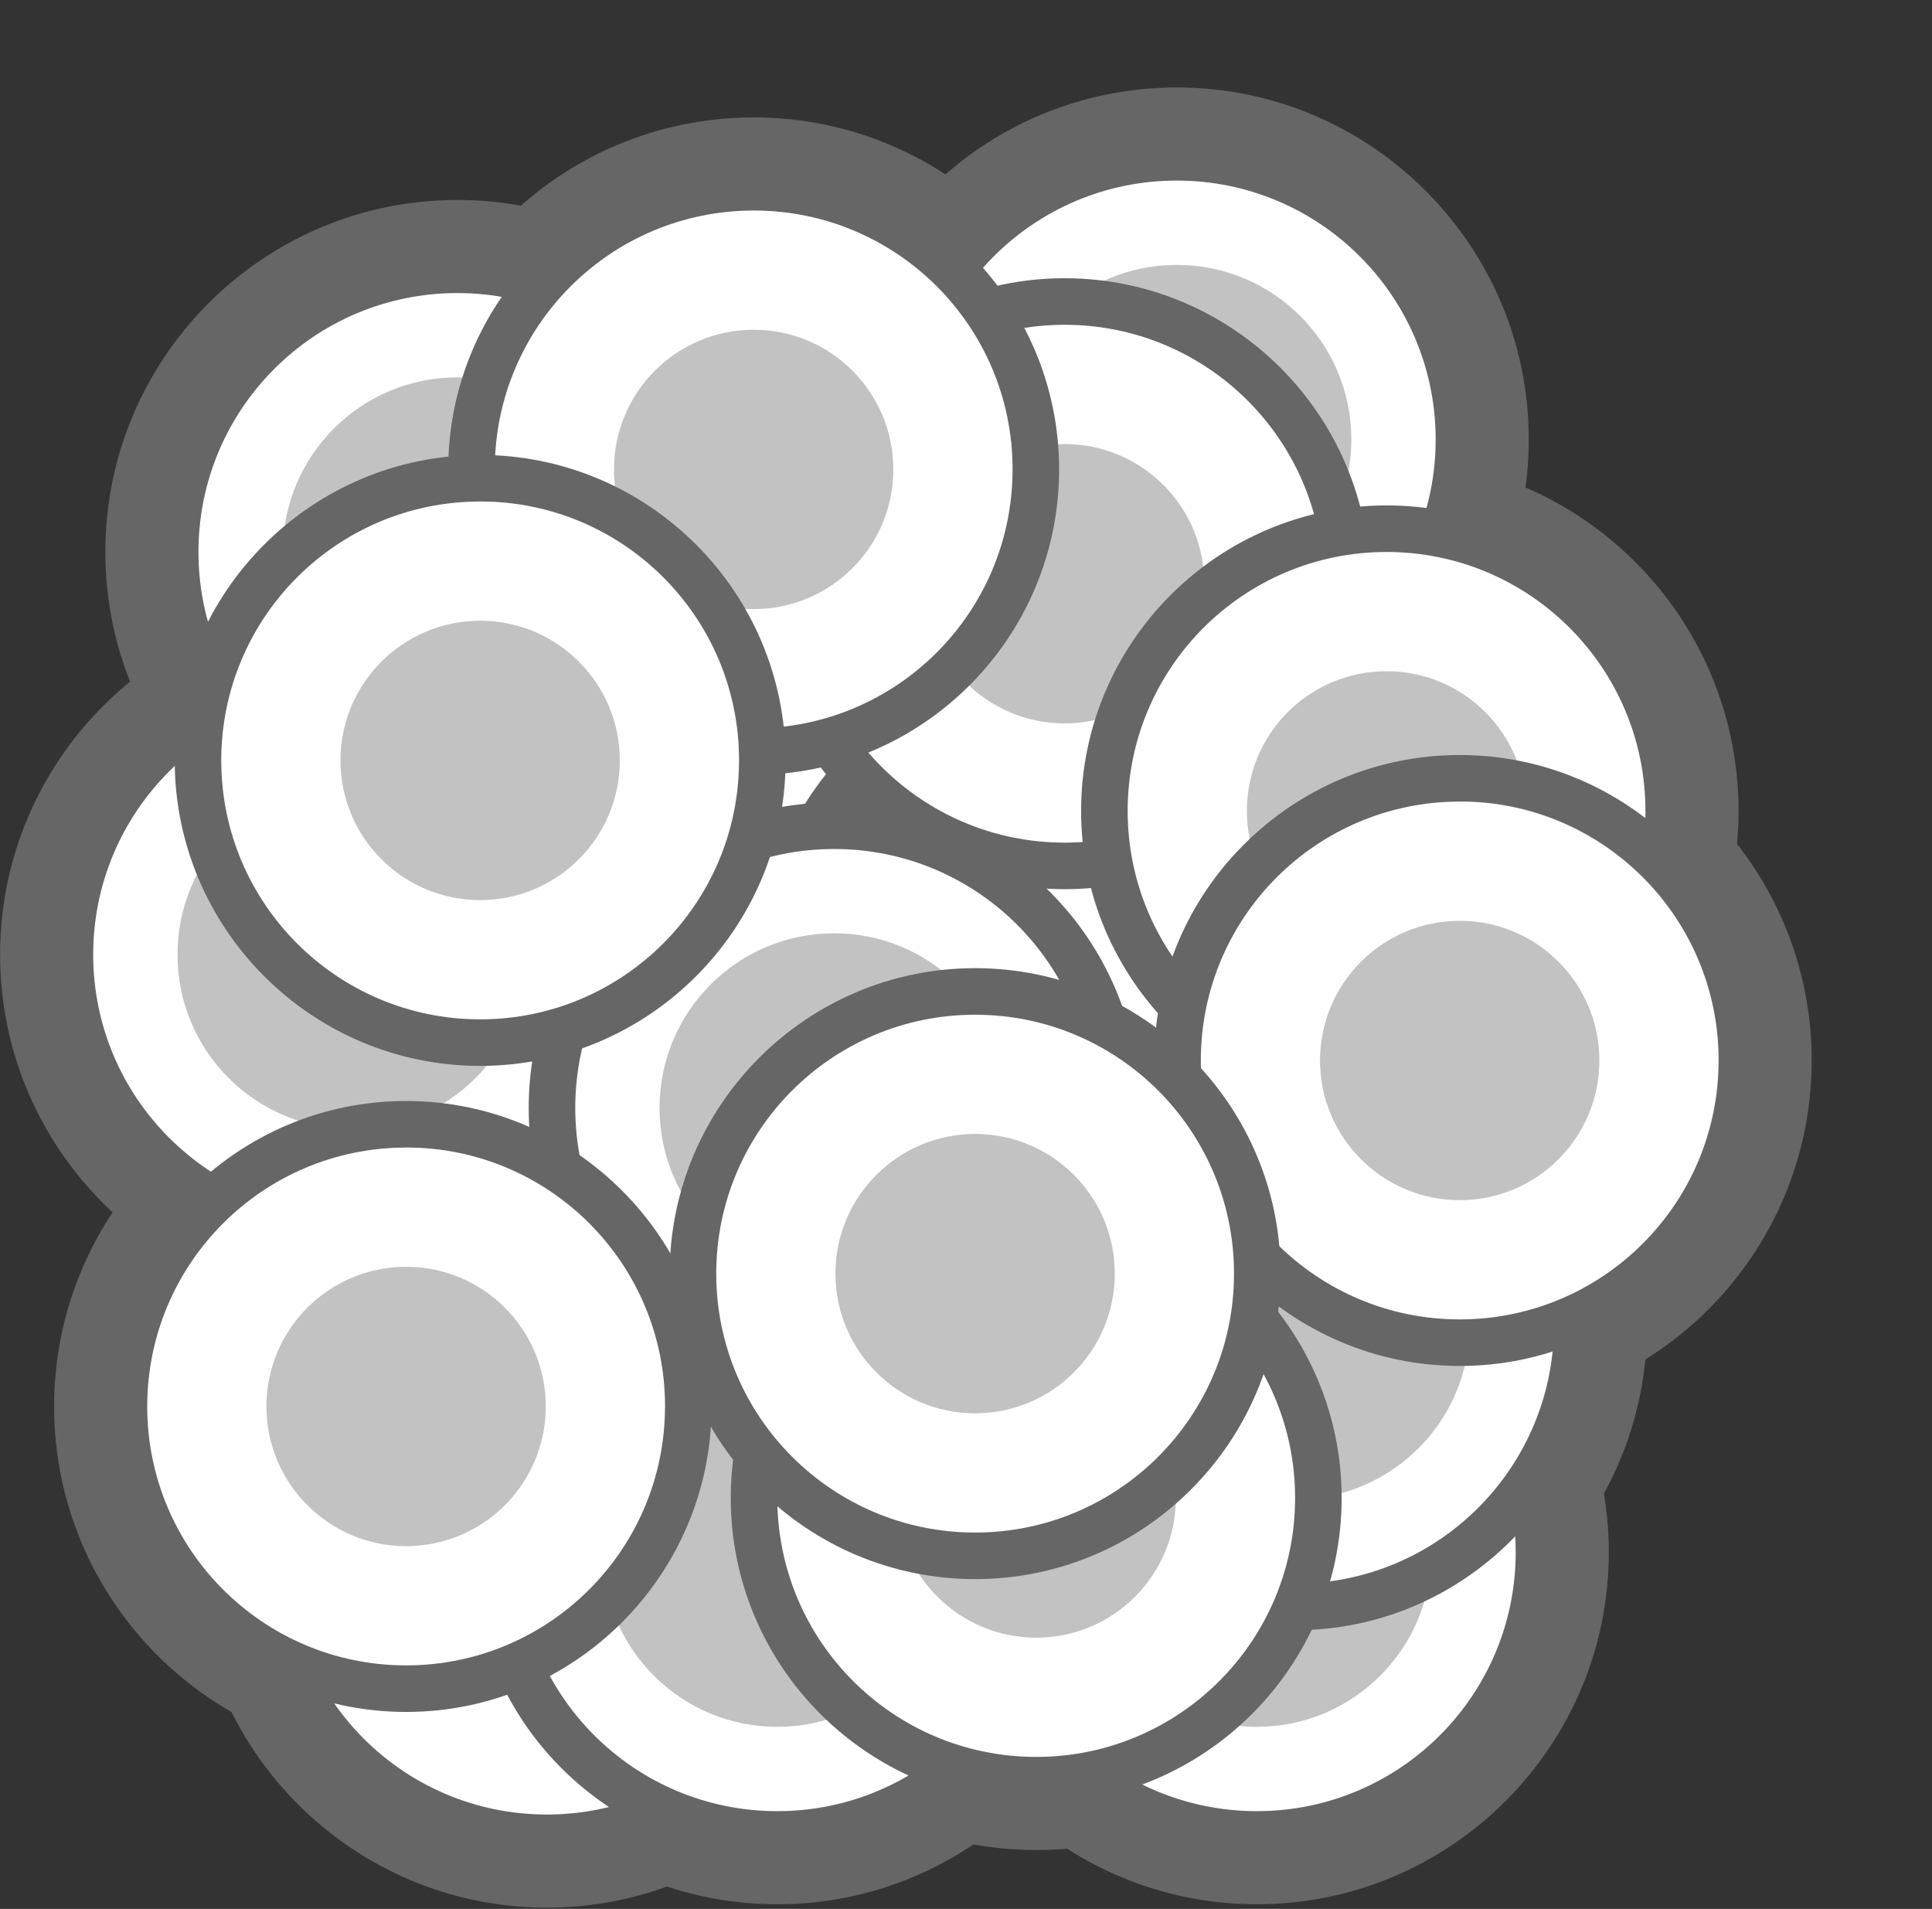 <?xml version="1.0" encoding="UTF-8" standalone="no"?>
<!DOCTYPE svg PUBLIC "-//W3C//DTD SVG 1.1//EN" "http://www.w3.org/Graphics/SVG/1.1/DTD/svg11.dtd">
<svg width="100%" height="100%" viewBox="0 0 83 82" version="1.1" xmlns="http://www.w3.org/2000/svg" xmlns:xlink="http://www.w3.org/1999/xlink" xml:space="preserve" xmlns:serif="http://www.serif.com/" style="fill-rule:evenodd;clip-rule:evenodd;stroke-linecap:round;stroke-miterlimit:10;">
    <rect x="0" y="0" width="83" height="82" fill="#333333" stroke="none"/>
    <g transform="matrix(1,0,0,1,-1102.17,-400.422)">
        <g transform="matrix(1,0,0,1,895.226,0)">
            <g transform="matrix(1,0,0,1,230.437,454.124)">
                <path d="M0,26.244C-7.235,26.244 -13.122,20.357 -13.122,13.122C-13.122,5.887 -7.235,0 0,0C7.235,0 13.122,5.887 13.122,13.122C13.122,20.357 7.235,26.244 0,26.244" style="fill:white;fill-rule:nonzero;"/>
            </g>
        </g>
        <g transform="matrix(1,0,0,1,895.226,0)">
            <g transform="matrix(1,0,0,1,230.437,482.368)">
                <path d="M0,-30.244C-8.338,-30.244 -15.122,-23.461 -15.122,-15.122C-15.122,-6.784 -8.338,0 0,0C8.338,0 15.122,-6.784 15.122,-15.122C15.122,-23.461 8.338,-30.244 0,-30.244M0,-26.244C6.143,-26.244 11.122,-21.265 11.122,-15.122C11.122,-8.979 6.143,-4 0,-4C-6.143,-4 -11.122,-8.979 -11.122,-15.122C-11.122,-21.265 -6.143,-26.244 0,-26.244" style="fill:rgb(102,102,102);fill-rule:nonzero;"/>
            </g>
        </g>
        <g transform="matrix(1,0,0,1,895.226,0)">
            <g transform="matrix(1,0,0,1,260.937,453.979)">
                <path d="M0,26.244C-7.235,26.244 -13.122,20.357 -13.122,13.122C-13.122,5.887 -7.235,0 0,0C7.235,0 13.122,5.887 13.122,13.122C13.122,20.357 7.235,26.244 0,26.244" style="fill:white;fill-rule:nonzero;"/>
            </g>
        </g>
        <g transform="matrix(1,0,0,1,895.226,0)">
            <g transform="matrix(1,0,0,1,260.937,482.223)">
                <path d="M0,-30.243C-8.338,-30.243 -15.122,-23.46 -15.122,-15.122C-15.122,-6.783 -8.338,0 0,0C8.338,0 15.122,-6.783 15.122,-15.122C15.122,-23.46 8.338,-30.243 0,-30.243M0,-26.243C6.143,-26.243 11.122,-21.264 11.122,-15.122C11.122,-8.979 6.143,-4 0,-4C-6.143,-4 -11.122,-8.979 -11.122,-15.122C-11.122,-21.264 -6.143,-26.243 0,-26.243" style="fill:rgb(102,102,102);fill-rule:nonzero;"/>
            </g>
        </g>
        <g transform="matrix(1,0,0,1,895.226,0)">
            <g transform="matrix(1,0,0,1,257.499,406.179)">
                <path d="M0,26.244C-7.235,26.244 -13.122,20.357 -13.122,13.122C-13.122,5.887 -7.235,0 0,0C7.235,0 13.122,5.887 13.122,13.122C13.122,20.357 7.235,26.244 0,26.244" style="fill:white;fill-rule:nonzero;"/>
            </g>
        </g>
        <g transform="matrix(1,0,0,1,895.226,0)">
            <g transform="matrix(1,0,0,1,257.499,434.423)">
                <path d="M0,-30.244C-8.338,-30.244 -15.122,-23.461 -15.122,-15.122C-15.122,-6.784 -8.338,0 0,0C8.338,0 15.122,-6.784 15.122,-15.122C15.122,-23.461 8.338,-30.244 0,-30.244M0,-26.244C6.143,-26.244 11.122,-21.265 11.122,-15.122C11.122,-8.979 6.143,-4 0,-4C-6.143,-4 -11.122,-8.979 -11.122,-15.122C-11.122,-21.265 -6.143,-26.244 0,-26.244" style="fill:rgb(102,102,102);fill-rule:nonzero;"/>
            </g>
        </g>
        <g transform="matrix(1,0,0,1,895.226,0)">
            <g transform="matrix(1,0,0,1,226.592,411.011)">
                <path d="M0,26.244C-7.235,26.244 -13.122,20.357 -13.122,13.122C-13.122,5.887 -7.235,0 0,0C7.235,0 13.122,5.887 13.122,13.122C13.122,20.357 7.235,26.244 0,26.244" style="fill:white;fill-rule:nonzero;"/>
            </g>
        </g>
        <g transform="matrix(1,0,0,1,895.226,0)">
            <g transform="matrix(1,0,0,1,226.592,439.255)">
                <path d="M0,-30.244C-8.338,-30.244 -15.122,-23.461 -15.122,-15.122C-15.122,-6.784 -8.338,0 0,0C8.338,0 15.122,-6.784 15.122,-15.122C15.122,-23.461 8.338,-30.244 0,-30.244M0,-26.244C6.142,-26.244 11.122,-21.265 11.122,-15.122C11.122,-8.979 6.142,-4 0,-4C-6.143,-4 -11.122,-8.979 -11.122,-15.122C-11.122,-21.265 -6.143,-26.244 0,-26.244" style="fill:rgb(102,102,102);fill-rule:nonzero;"/>
            </g>
        </g>
        <g transform="matrix(1,0,0,1,895.226,0)">
            <g transform="matrix(1,0,0,1,238.693,418.213)">
                <path d="M0,26.244C-7.235,26.244 -13.122,20.357 -13.122,13.122C-13.122,5.887 -7.235,0 0,0C7.235,0 13.122,5.887 13.122,13.122C13.122,20.357 7.235,26.244 0,26.244" style="fill:white;fill-rule:nonzero;"/>
            </g>
        </g>
        <g transform="matrix(1,0,0,1,895.226,0)">
            <g transform="matrix(1,0,0,1,238.693,446.457)">
                <path d="M0,-30.244C-8.338,-30.244 -15.122,-23.46 -15.122,-15.122C-15.122,-6.784 -8.338,0 0,0C8.338,0 15.122,-6.784 15.122,-15.122C15.122,-23.46 8.338,-30.244 0,-30.244M0,-26.244C6.143,-26.244 11.122,-21.265 11.122,-15.122C11.122,-8.979 6.143,-4 0,-4C-6.143,-4 -11.122,-8.979 -11.122,-15.122C-11.122,-21.265 -6.143,-26.244 0,-26.244" style="fill:rgb(102,102,102);fill-rule:nonzero;"/>
            </g>
        </g>
        <g transform="matrix(1,0,0,1,895.226,0)">
            <g transform="matrix(1,0,0,1,233.193,441.186)">
                <path d="M0,26.244C-7.235,26.244 -13.122,20.357 -13.122,13.122C-13.122,5.887 -7.235,0 0,0C7.235,0 13.122,5.887 13.122,13.122C13.122,20.357 7.235,26.244 0,26.244" style="fill:white;fill-rule:nonzero;"/>
            </g>
        </g>
        <g transform="matrix(1,0,0,1,895.226,0)">
            <g transform="matrix(1,0,0,1,233.193,469.43)">
                <path d="M0,-30.244C-8.338,-30.244 -15.122,-23.46 -15.122,-15.122C-15.122,-6.784 -8.338,0 0,0C8.338,0 15.122,-6.784 15.122,-15.122C15.122,-23.46 8.338,-30.244 0,-30.244M0,-26.244C6.143,-26.244 11.122,-21.265 11.122,-15.122C11.122,-8.979 6.143,-4 0,-4C-6.143,-4 -11.122,-8.979 -11.122,-15.122C-11.122,-21.265 -6.143,-26.244 0,-26.244" style="fill:rgb(102,102,102);fill-rule:nonzero;"/>
            </g>
        </g>
        <g transform="matrix(1,0,0,1,895.226,0)">
            <g transform="matrix(1,0,0,1,252.68,428.74)">
                <path d="M0,26.244C-7.235,26.244 -13.122,20.357 -13.122,13.122C-13.122,5.887 -7.235,0 0,0C7.235,0 13.122,5.887 13.122,13.122C13.122,20.357 7.235,26.244 0,26.244" style="fill:white;fill-rule:nonzero;"/>
            </g>
        </g>
        <g transform="matrix(1,0,0,1,895.226,0)">
            <g transform="matrix(1,0,0,1,252.68,456.984)">
                <path d="M0,-30.244C-8.338,-30.244 -15.122,-23.46 -15.122,-15.122C-15.122,-6.784 -8.338,0 0,0C8.338,0 15.122,-6.784 15.122,-15.122C15.122,-23.46 8.338,-30.244 0,-30.244M0,-26.244C6.143,-26.244 11.122,-21.265 11.122,-15.122C11.122,-8.979 6.143,-4 0,-4C-6.142,-4 -11.122,-8.979 -11.122,-15.122C-11.122,-21.265 -6.142,-26.244 0,-26.244" style="fill:rgb(102,102,102);fill-rule:nonzero;"/>
            </g>
        </g>
        <g transform="matrix(1,0,0,1,895.226,0)">
            <g transform="matrix(1,0,0,1,262.582,444.208)">
                <path d="M0,26.243C-7.235,26.243 -13.122,20.356 -13.122,13.121C-13.122,5.886 -7.235,0 0,0C7.235,0 13.122,5.886 13.122,13.121C13.122,20.356 7.235,26.243 0,26.243" style="fill:white;fill-rule:nonzero;"/>
            </g>
        </g>
        <g transform="matrix(1,0,0,1,895.226,0)">
            <g transform="matrix(1,0,0,1,262.582,472.451)">
                <path d="M0,-30.244C-8.338,-30.244 -15.122,-23.46 -15.122,-15.122C-15.122,-6.783 -8.338,0 0,0C8.338,0 15.122,-6.783 15.122,-15.122C15.122,-23.46 8.338,-30.244 0,-30.244M0,-26.244C6.143,-26.244 11.122,-21.264 11.122,-15.122C11.122,-8.979 6.143,-4 0,-4C-6.143,-4 -11.122,-8.979 -11.122,-15.122C-11.122,-21.264 -6.143,-26.244 0,-26.244" style="fill:rgb(102,102,102);fill-rule:nonzero;"/>
            </g>
        </g>
        <g transform="matrix(1,0,0,1,895.226,0)">
            <g transform="matrix(1,0,0,1,222.07,428.306)">
                <path d="M0,26.244C-7.235,26.244 -13.122,20.357 -13.122,13.122C-13.122,5.887 -7.235,0 0,0C7.235,0 13.122,5.887 13.122,13.122C13.122,20.357 7.235,26.244 0,26.244" style="fill:white;fill-rule:nonzero;"/>
            </g>
        </g>
        <g transform="matrix(1,0,0,1,895.226,0)">
            <g transform="matrix(1,0,0,1,222.07,456.55)">
                <path d="M0,-30.244C-8.338,-30.244 -15.122,-23.46 -15.122,-15.122C-15.122,-6.783 -8.338,0 0,0C8.338,0 15.122,-6.783 15.122,-15.122C15.122,-23.46 8.338,-30.244 0,-30.244M0,-26.244C6.143,-26.244 11.122,-21.265 11.122,-15.122C11.122,-8.979 6.143,-4 0,-4C-6.143,-4 -11.122,-8.979 -11.122,-15.122C-11.122,-21.265 -6.143,-26.244 0,-26.244" style="fill:rgb(102,102,102);fill-rule:nonzero;"/>
            </g>
        </g>
        <g transform="matrix(1,0,0,1,895.226,0)">
            <g transform="matrix(1,0,0,1,240.338,453.979)">
                <path d="M0,26.244C-7.235,26.244 -13.122,20.357 -13.122,13.122C-13.122,5.887 -7.235,0 0,0C7.235,0 13.122,5.887 13.122,13.122C13.122,20.357 7.235,26.244 0,26.244" style="fill:white;fill-rule:nonzero;"/>
            </g>
        </g>
        <g transform="matrix(1,0,0,1,895.226,0)">
            <g transform="matrix(1,0,0,1,240.338,482.223)">
                <path d="M0,-30.243C-8.338,-30.243 -15.122,-23.46 -15.122,-15.122C-15.122,-6.783 -8.338,0 0,0C8.338,0 15.122,-6.783 15.122,-15.122C15.122,-23.46 8.338,-30.243 0,-30.243M0,-26.243C6.143,-26.243 11.122,-21.264 11.122,-15.122C11.122,-8.979 6.143,-4 0,-4C-6.143,-4 -11.122,-8.979 -11.122,-15.122C-11.122,-21.264 -6.143,-26.243 0,-26.243" style="fill:rgb(102,102,102);fill-rule:nonzero;"/>
            </g>
        </g>
        <g transform="matrix(1,0,0,1,895.226,0)">
            <g transform="matrix(1,0,0,1,242.779,434.891)">
                <path d="M0,26.244C-7.235,26.244 -13.122,20.357 -13.122,13.122C-13.122,5.887 -7.235,0 0,0C7.235,0 13.122,5.887 13.122,13.122C13.122,20.357 7.235,26.244 0,26.244" style="fill:white;fill-rule:nonzero;"/>
            </g>
        </g>
        <g transform="matrix(1,0,0,1,895.226,0)">
            <g transform="matrix(1,0,0,1,242.779,463.135)">
                <path d="M0,-30.243C-8.338,-30.243 -15.122,-23.46 -15.122,-15.122C-15.122,-6.783 -8.338,0 0,0C8.338,0 15.122,-6.783 15.122,-15.122C15.122,-23.46 8.338,-30.243 0,-30.243M0,-26.243C6.143,-26.243 11.122,-21.264 11.122,-15.122C11.122,-8.979 6.143,-4 0,-4C-6.143,-4 -11.122,-8.979 -11.122,-15.122C-11.122,-21.264 -6.143,-26.243 0,-26.243" style="fill:rgb(102,102,102);fill-rule:nonzero;"/>
            </g>
        </g>
        <g transform="matrix(1,0,0,1,895.226,0)">
            <g transform="matrix(1,0,0,1,252.68,412.374)">
                <path d="M0,26.244C-7.235,26.244 -13.122,20.357 -13.122,13.122C-13.122,5.887 -7.235,0 0,0C7.235,0 13.122,5.887 13.122,13.122C13.122,20.357 7.235,26.244 0,26.244" style="fill:white;fill-rule:nonzero;"/>
            </g>
        </g>
        <g transform="matrix(1,0,0,1,895.226,0)">
            <g transform="matrix(1,0,0,1,252.68,440.618)">
                <path d="M0,-30.244C-8.338,-30.244 -15.122,-23.46 -15.122,-15.122C-15.122,-6.784 -8.338,0 0,0C8.338,0 15.122,-6.784 15.122,-15.122C15.122,-23.46 8.338,-30.244 0,-30.244M0,-26.244C6.143,-26.244 11.122,-21.265 11.122,-15.122C11.122,-8.979 6.143,-4 0,-4C-6.142,-4 -11.122,-8.979 -11.122,-15.122C-11.122,-21.265 -6.142,-26.244 0,-26.244" style="fill:rgb(102,102,102);fill-rule:nonzero;"/>
            </g>
        </g>
        <g transform="matrix(1,0,0,1,895.226,0)">
            <g transform="matrix(1,0,0,1,239.322,407.466)">
                <path d="M0,26.243C-7.235,26.243 -13.122,20.356 -13.122,13.121C-13.122,5.886 -7.235,0 0,0C7.235,0 13.122,5.886 13.122,13.121C13.122,20.356 7.235,26.243 0,26.243" style="fill:white;fill-rule:nonzero;"/>
            </g>
        </g>
        <g transform="matrix(1,0,0,1,895.226,0)">
            <g transform="matrix(1,0,0,1,239.322,435.709)">
                <path d="M0,-30.243C-8.338,-30.243 -15.122,-23.46 -15.122,-15.122C-15.122,-6.783 -8.338,0 0,0C8.338,0 15.122,-6.783 15.122,-15.122C15.122,-23.46 8.338,-30.243 0,-30.243M0,-26.243C6.143,-26.243 11.122,-21.264 11.122,-15.122C11.122,-8.979 6.143,-4 0,-4C-6.143,-4 -11.122,-8.979 -11.122,-15.122C-11.122,-21.264 -6.143,-26.243 0,-26.243" style="fill:rgb(102,102,102);fill-rule:nonzero;"/>
            </g>
        </g>
        <g transform="matrix(1,0,0,1,895.226,0)">
            <g transform="matrix(1,0,0,1,266.511,422.133)">
                <path d="M0,26.244C-7.235,26.244 -13.122,20.357 -13.122,13.122C-13.122,5.887 -7.235,0 0,0C7.235,0 13.122,5.887 13.122,13.122C13.122,20.357 7.235,26.244 0,26.244" style="fill:white;fill-rule:nonzero;"/>
            </g>
        </g>
        <g transform="matrix(1,0,0,1,895.226,0)">
            <g transform="matrix(1,0,0,1,266.511,450.377)">
                <path d="M0,-30.244C-8.338,-30.244 -15.122,-23.461 -15.122,-15.122C-15.122,-6.784 -8.338,0 0,0C8.338,0 15.122,-6.784 15.122,-15.122C15.122,-23.461 8.338,-30.244 0,-30.244M0,-26.244C6.143,-26.244 11.122,-21.265 11.122,-15.122C11.122,-8.979 6.143,-4 0,-4C-6.143,-4 -11.122,-8.979 -11.122,-15.122C-11.122,-21.265 -6.143,-26.244 0,-26.244" style="fill:rgb(102,102,102);fill-rule:nonzero;"/>
            </g>
        </g>
        <g transform="matrix(1,0,0,1,895.226,0)">
            <g transform="matrix(1,0,0,1,251.46,451.65)">
                <path d="M0,26.243C-7.235,26.243 -13.122,20.356 -13.122,13.121C-13.122,5.886 -7.235,0 0,0C7.235,0 13.122,5.886 13.122,13.121C13.122,20.356 7.235,26.243 0,26.243" style="fill:white;fill-rule:nonzero;"/>
            </g>
        </g>
        <g transform="matrix(1,0,0,1,895.226,0)">
            <g transform="matrix(1,0,0,1,251.46,479.893)">
                <path d="M0,-30.243C-8.338,-30.243 -15.122,-23.46 -15.122,-15.122C-15.122,-6.783 -8.338,0 0,0C8.338,0 15.122,-6.783 15.122,-15.122C15.122,-23.46 8.338,-30.243 0,-30.243M0,-26.243C6.143,-26.243 11.122,-21.264 11.122,-15.122C11.122,-8.979 6.143,-4 0,-4C-6.143,-4 -11.122,-8.979 -11.122,-15.122C-11.122,-21.264 -6.143,-26.243 0,-26.243" style="fill:rgb(102,102,102);fill-rule:nonzero;"/>
            </g>
        </g>
        <g transform="matrix(1,0,0,1,895.226,0)">
            <g transform="matrix(1,0,0,1,224.391,447.717)">
                <path d="M0,26.244C-7.235,26.244 -13.122,20.357 -13.122,13.122C-13.122,5.887 -7.235,0 0,0C7.235,0 13.122,5.887 13.122,13.122C13.122,20.357 7.235,26.244 0,26.244" style="fill:white;fill-rule:nonzero;"/>
            </g>
        </g>
        <g transform="matrix(1,0,0,1,895.226,0)">
            <g transform="matrix(1,0,0,1,224.391,475.961)">
                <path d="M0,-30.244C-8.338,-30.244 -15.122,-23.46 -15.122,-15.122C-15.122,-6.784 -8.338,0 0,0C8.338,0 15.122,-6.784 15.122,-15.122C15.122,-23.46 8.338,-30.244 0,-30.244M0,-26.244C6.143,-26.244 11.122,-21.265 11.122,-15.122C11.122,-8.979 6.143,-4 0,-4C-6.142,-4 -11.122,-8.979 -11.122,-15.122C-11.122,-21.265 -6.142,-26.244 0,-26.244" style="fill:rgb(102,102,102);fill-rule:nonzero;"/>
            </g>
        </g>
        <g transform="matrix(1,0,0,1,895.226,0)">
            <g transform="matrix(1,0,0,1,269.654,432.855)">
                <path d="M0,26.244C-7.235,26.244 -13.122,20.357 -13.122,13.122C-13.122,5.887 -7.235,0 0,0C7.235,0 13.122,5.887 13.122,13.122C13.122,20.357 7.235,26.244 0,26.244" style="fill:white;fill-rule:nonzero;"/>
            </g>
        </g>
        <g transform="matrix(1,0,0,1,895.226,0)">
            <g transform="matrix(1,0,0,1,269.654,461.099)">
                <path d="M0,-30.244C-8.338,-30.244 -15.122,-23.46 -15.122,-15.122C-15.122,-6.784 -8.338,0 0,0C8.338,0 15.122,-6.784 15.122,-15.122C15.122,-23.46 8.338,-30.244 0,-30.244M0,-26.244C6.143,-26.244 11.122,-21.265 11.122,-15.122C11.122,-8.979 6.143,-4 0,-4C-6.143,-4 -11.122,-8.979 -11.122,-15.122C-11.122,-21.265 -6.143,-26.244 0,-26.244" style="fill:rgb(102,102,102);fill-rule:nonzero;"/>
            </g>
        </g>
        <g transform="matrix(1,0,0,1,895.226,0)">
            <g transform="matrix(1,0,0,1,227.571,419.965)">
                <path d="M0,26.244C-7.235,26.244 -13.122,20.357 -13.122,13.122C-13.122,5.887 -7.235,0 0,0C7.235,0 13.122,5.887 13.122,13.122C13.122,20.357 7.235,26.244 0,26.244" style="fill:white;fill-rule:nonzero;"/>
            </g>
        </g>
        <g transform="matrix(1,0,0,1,895.226,0)">
            <g transform="matrix(1,0,0,1,227.571,448.209)">
                <path d="M0,-30.244C-8.338,-30.244 -15.122,-23.46 -15.122,-15.122C-15.122,-6.783 -8.338,0 0,0C8.338,0 15.122,-6.783 15.122,-15.122C15.122,-23.46 8.338,-30.244 0,-30.244M0,-26.244C6.143,-26.244 11.122,-21.265 11.122,-15.122C11.122,-8.979 6.143,-4 0,-4C-6.142,-4 -11.122,-8.979 -11.122,-15.122C-11.122,-21.265 -6.142,-26.244 0,-26.244" style="fill:rgb(102,102,102);fill-rule:nonzero;"/>
            </g>
        </g>
        <g transform="matrix(1,0,0,1,895.226,0)">
            <g transform="matrix(1,0,0,1,248.836,442.011)">
                <path d="M0,26.244C-7.235,26.244 -13.122,20.357 -13.122,13.122C-13.122,5.887 -7.235,0 0,0C7.235,0 13.122,5.887 13.122,13.122C13.122,20.357 7.235,26.244 0,26.244" style="fill:white;fill-rule:nonzero;"/>
            </g>
        </g>
        <g transform="matrix(1,0,0,1,895.226,0)">
            <g transform="matrix(1,0,0,1,248.836,470.255)">
                <path d="M0,-30.244C-8.338,-30.244 -15.122,-23.46 -15.122,-15.122C-15.122,-6.783 -8.338,0 0,0C8.338,0 15.122,-6.783 15.122,-15.122C15.122,-23.46 8.338,-30.244 0,-30.244M0,-26.244C6.143,-26.244 11.122,-21.265 11.122,-15.122C11.122,-8.979 6.143,-4 0,-4C-6.142,-4 -11.122,-8.979 -11.122,-15.122C-11.122,-21.265 -6.142,-26.244 0,-26.244" style="fill:rgb(102,102,102);fill-rule:nonzero;"/>
            </g>
        </g>
        <g transform="matrix(1,0,0,1,895.226,0)">
            <g transform="matrix(1,0,0,1,230.437,455.124)">
                <path d="M0,24.244C-6.684,24.244 -12.122,18.807 -12.122,12.122C-12.122,5.437 -6.684,0 0,0C6.684,0 12.122,5.437 12.122,12.122C12.122,18.807 6.684,24.244 0,24.244" style="fill:white;fill-rule:nonzero;"/>
            </g>
        </g>
        <g transform="matrix(1,0,0,1,895.226,0)">
            <g transform="matrix(1,0,0,1,230.437,480.368)">
                <path d="M0,-26.244C-7.236,-26.244 -13.122,-20.357 -13.122,-13.122C-13.122,-5.887 -7.236,0 0,0C7.235,0 13.122,-5.887 13.122,-13.122C13.122,-20.357 7.235,-26.244 0,-26.244M0,-24.244C6.143,-24.244 11.122,-19.265 11.122,-13.122C11.122,-6.979 6.143,-2 0,-2C-6.143,-2 -11.122,-6.979 -11.122,-13.122C-11.122,-19.265 -6.143,-24.244 0,-24.244" style="fill:rgb(102,102,102);fill-rule:nonzero;"/>
            </g>
        </g>
        <g transform="matrix(1,0,0,1,895.226,0)">
            <g transform="matrix(1,0,0,1,260.937,454.979)">
                <path d="M0,24.244C-6.684,24.244 -12.122,18.807 -12.122,12.122C-12.122,5.437 -6.684,0 0,0C6.684,0 12.122,5.437 12.122,12.122C12.122,18.807 6.684,24.244 0,24.244" style="fill:white;fill-rule:nonzero;"/>
            </g>
        </g>
        <g transform="matrix(1,0,0,1,895.226,0)">
            <g transform="matrix(1,0,0,1,260.937,480.223)">
                <path d="M0,-26.243C-7.235,-26.243 -13.122,-20.357 -13.122,-13.122C-13.122,-5.886 -7.235,0 0,0C7.235,0 13.122,-5.886 13.122,-13.122C13.122,-20.357 7.235,-26.243 0,-26.243M0,-24.243C6.143,-24.243 11.122,-19.264 11.122,-13.122C11.122,-6.979 6.143,-2 0,-2C-6.143,-2 -11.122,-6.979 -11.122,-13.122C-11.122,-19.264 -6.143,-24.243 0,-24.243" style="fill:rgb(102,102,102);fill-rule:nonzero;"/>
            </g>
        </g>
        <g transform="matrix(1,0,0,1,895.226,0)">
            <g opacity="0.4">
                <g transform="matrix(0,-1,-1,0,260.937,459.601)">
                    <path d="M-7.5,-7.5C-3.358,-7.5 0,-4.142 0,0C0,4.142 -3.358,7.5 -7.5,7.5C-11.643,7.5 -15,4.142 -15,0C-15,-4.142 -11.643,-7.5 -7.5,-7.5" style="fill:rgb(102,102,102);fill-rule:nonzero;"/>
                </g>
            </g>
        </g>
        <g transform="matrix(1,0,0,1,895.226,0)">
            <g transform="matrix(1,0,0,1,257.499,407.179)">
                <path d="M0,24.244C-6.684,24.244 -12.122,18.807 -12.122,12.122C-12.122,5.437 -6.684,0 0,0C6.684,0 12.122,5.437 12.122,12.122C12.122,18.807 6.684,24.244 0,24.244" style="fill:white;fill-rule:nonzero;"/>
            </g>
        </g>
        <g transform="matrix(1,0,0,1,895.226,0)">
            <g transform="matrix(1,0,0,1,257.499,432.423)">
                <path d="M0,-26.244C-7.236,-26.244 -13.122,-20.357 -13.122,-13.122C-13.122,-5.887 -7.236,0 0,0C7.235,0 13.122,-5.887 13.122,-13.122C13.122,-20.357 7.235,-26.244 0,-26.244M0,-24.244C6.143,-24.244 11.122,-19.265 11.122,-13.122C11.122,-6.979 6.143,-2 0,-2C-6.143,-2 -11.122,-6.979 -11.122,-13.122C-11.122,-19.265 -6.143,-24.244 0,-24.244" style="fill:rgb(102,102,102);fill-rule:nonzero;"/>
            </g>
        </g>
        <g transform="matrix(1,0,0,1,895.226,0)">
            <g opacity="0.4">
                <g transform="matrix(0,-1,-1,0,257.499,411.801)">
                    <path d="M-7.5,-7.5C-3.357,-7.5 0,-4.142 0,0C0,4.142 -3.357,7.5 -7.5,7.5C-11.642,7.5 -15,4.142 -15,0C-15,-4.142 -11.642,-7.5 -7.5,-7.5" style="fill:rgb(102,102,102);fill-rule:nonzero;"/>
                </g>
            </g>
        </g>
        <g transform="matrix(1,0,0,1,895.226,0)">
            <g transform="matrix(1,0,0,1,226.592,412.011)">
                <path d="M0,24.244C-6.684,24.244 -12.122,18.807 -12.122,12.122C-12.122,5.437 -6.684,0 0,0C6.684,0 12.122,5.437 12.122,12.122C12.122,18.807 6.684,24.244 0,24.244" style="fill:white;fill-rule:nonzero;"/>
            </g>
        </g>
        <g transform="matrix(1,0,0,1,895.226,0)">
            <g transform="matrix(1,0,0,1,226.592,437.255)">
                <path d="M0,-26.244C-7.236,-26.244 -13.122,-20.357 -13.122,-13.122C-13.122,-5.887 -7.236,0 0,0C7.235,0 13.122,-5.887 13.122,-13.122C13.122,-20.357 7.235,-26.244 0,-26.244M0,-24.244C6.142,-24.244 11.122,-19.265 11.122,-13.122C11.122,-6.979 6.142,-2 0,-2C-6.143,-2 -11.122,-6.979 -11.122,-13.122C-11.122,-19.265 -6.143,-24.244 0,-24.244" style="fill:rgb(102,102,102);fill-rule:nonzero;"/>
            </g>
        </g>
        <g transform="matrix(1,0,0,1,895.226,0)">
            <g opacity="0.4">
                <g transform="matrix(0,-1,-1,0,226.592,416.633)">
                    <path d="M-7.5,-7.5C-3.357,-7.5 0,-4.142 0,0C0,4.143 -3.357,7.5 -7.5,7.5C-11.642,7.5 -15,4.143 -15,0C-15,-4.142 -11.642,-7.5 -7.5,-7.5" style="fill:rgb(102,102,102);fill-rule:nonzero;"/>
                </g>
            </g>
        </g>
        <g transform="matrix(1,0,0,1,895.226,0)">
            <g transform="matrix(1,0,0,1,238.693,419.213)">
                <path d="M0,24.244C-6.684,24.244 -12.122,18.807 -12.122,12.122C-12.122,5.437 -6.684,0 0,0C6.684,0 12.122,5.437 12.122,12.122C12.122,18.807 6.684,24.244 0,24.244" style="fill:white;fill-rule:nonzero;"/>
            </g>
        </g>
        <g transform="matrix(1,0,0,1,895.226,0)">
            <g transform="matrix(1,0,0,1,238.693,444.457)">
                <path d="M0,-26.244C-7.235,-26.244 -13.122,-20.357 -13.122,-13.122C-13.122,-5.887 -7.235,0 0,0C7.236,0 13.122,-5.887 13.122,-13.122C13.122,-20.357 7.236,-26.244 0,-26.244M0,-24.244C6.143,-24.244 11.122,-19.265 11.122,-13.122C11.122,-6.979 6.143,-2 0,-2C-6.143,-2 -11.122,-6.979 -11.122,-13.122C-11.122,-19.265 -6.143,-24.244 0,-24.244" style="fill:rgb(102,102,102);fill-rule:nonzero;"/>
            </g>
        </g>
        <g transform="matrix(1,0,0,1,895.226,0)">
            <g transform="matrix(1,0,0,1,233.193,442.186)">
                <path d="M0,24.244C-6.684,24.244 -12.122,18.807 -12.122,12.122C-12.122,5.437 -6.684,0 0,0C6.684,0 12.122,5.437 12.122,12.122C12.122,18.807 6.684,24.244 0,24.244" style="fill:rgb(212,20,90);fill-rule:nonzero;"/>
            </g>
        </g>
        <g transform="matrix(1,0,0,1,895.226,0)">
            <g transform="matrix(1,0,0,1,233.193,467.43)">
                <path d="M0,-26.244C-7.235,-26.244 -13.122,-20.357 -13.122,-13.122C-13.122,-5.887 -7.235,0 0,0C7.235,0 13.122,-5.887 13.122,-13.122C13.122,-20.357 7.235,-26.244 0,-26.244M0,-24.244C6.143,-24.244 11.122,-19.265 11.122,-13.122C11.122,-6.979 6.143,-2 0,-2C-6.143,-2 -11.122,-6.979 -11.122,-13.122C-11.122,-19.265 -6.143,-24.244 0,-24.244" style="fill:rgb(140,16,72);fill-rule:nonzero;"/>
            </g>
        </g>
        <g transform="matrix(1,0,0,1,895.226,0)">
            <g transform="matrix(1,0,0,1,252.68,429.74)">
                <path d="M0,24.244C-6.684,24.244 -12.122,18.807 -12.122,12.122C-12.122,5.437 -6.684,0 0,0C6.684,0 12.122,5.437 12.122,12.122C12.122,18.807 6.684,24.244 0,24.244" style="fill:white;fill-rule:nonzero;"/>
            </g>
        </g>
        <g transform="matrix(1,0,0,1,895.226,0)">
            <g transform="matrix(1,0,0,1,252.68,454.984)">
                <path d="M0,-26.244C-7.235,-26.244 -13.122,-20.357 -13.122,-13.122C-13.122,-5.887 -7.235,0 0,0C7.236,0 13.122,-5.887 13.122,-13.122C13.122,-20.357 7.236,-26.244 0,-26.244M0,-24.244C6.143,-24.244 11.122,-19.265 11.122,-13.122C11.122,-6.979 6.143,-2 0,-2C-6.142,-2 -11.122,-6.979 -11.122,-13.122C-11.122,-19.265 -6.142,-24.244 0,-24.244" style="fill:rgb(102,102,102);fill-rule:nonzero;"/>
            </g>
        </g>
        <g transform="matrix(1,0,0,1,895.226,0)">
            <g transform="matrix(1,0,0,1,262.582,445.208)">
                <path d="M0,24.243C-6.684,24.243 -12.122,18.806 -12.122,12.121C-12.122,5.437 -6.684,0 0,0C6.684,0 12.122,5.437 12.122,12.121C12.122,18.806 6.684,24.243 0,24.243" style="fill:white;fill-rule:nonzero;"/>
            </g>
        </g>
        <g transform="matrix(1,0,0,1,895.226,0)">
            <g transform="matrix(1,0,0,1,262.582,470.451)">
                <path d="M0,-26.244C-7.235,-26.244 -13.122,-20.357 -13.122,-13.122C-13.122,-5.886 -7.235,0 0,0C7.235,0 13.122,-5.886 13.122,-13.122C13.122,-20.357 7.235,-26.244 0,-26.244M0,-24.244C6.143,-24.244 11.122,-19.264 11.122,-13.122C11.122,-6.979 6.143,-2 0,-2C-6.143,-2 -11.122,-6.979 -11.122,-13.122C-11.122,-19.264 -6.143,-24.244 0,-24.244" style="fill:rgb(102,102,102);fill-rule:nonzero;"/>
            </g>
        </g>
        <g transform="matrix(1,0,0,1,895.226,0)">
            <g opacity="0.4">
                <g transform="matrix(0,-1,-1,0,262.582,449.829)">
                    <path d="M-7.5,-7.5C-3.358,-7.5 0,-4.142 0,0C0,4.142 -3.358,7.5 -7.5,7.5C-11.643,7.5 -15,4.142 -15,0C-15,-4.142 -11.643,-7.5 -7.5,-7.5" style="fill:rgb(102,102,102);fill-rule:nonzero;"/>
                </g>
            </g>
        </g>
        <g transform="matrix(1,0,0,1,895.226,0)">
            <g transform="matrix(1,0,0,1,222.07,429.306)">
                <path d="M0,24.244C-6.684,24.244 -12.122,18.807 -12.122,12.122C-12.122,5.437 -6.684,0 0,0C6.684,0 12.122,5.437 12.122,12.122C12.122,18.807 6.684,24.244 0,24.244" style="fill:white;fill-rule:nonzero;"/>
            </g>
        </g>
        <g transform="matrix(1,0,0,1,895.226,0)">
            <g transform="matrix(1,0,0,1,222.07,454.55)">
                <path d="M0,-26.244C-7.235,-26.244 -13.122,-20.357 -13.122,-13.122C-13.122,-5.887 -7.235,0 0,0C7.235,0 13.122,-5.887 13.122,-13.122C13.122,-20.357 7.235,-26.244 0,-26.244M0,-24.244C6.143,-24.244 11.122,-19.265 11.122,-13.122C11.122,-6.979 6.143,-2 0,-2C-6.143,-2 -11.122,-6.979 -11.122,-13.122C-11.122,-19.265 -6.143,-24.244 0,-24.244" style="fill:rgb(102,102,102);fill-rule:nonzero;"/>
            </g>
        </g>
        <g transform="matrix(1,0,0,1,895.226,0)">
            <g opacity="0.4">
                <g transform="matrix(0,-1,-1,0,222.07,433.928)">
                    <path d="M-7.5,-7.5C-3.358,-7.5 0,-4.142 0,0C0,4.142 -3.358,7.5 -7.5,7.5C-11.643,7.5 -15,4.142 -15,0C-15,-4.142 -11.643,-7.5 -7.5,-7.5" style="fill:rgb(102,102,102);fill-rule:nonzero;"/>
                </g>
            </g>
        </g>
        <g transform="matrix(1,0,0,1,895.226,0)">
            <g transform="matrix(1,0,0,1,240.338,454.979)">
                <path d="M0,24.244C-6.684,24.244 -12.122,18.807 -12.122,12.122C-12.122,5.437 -6.684,0 0,0C6.684,0 12.122,5.437 12.122,12.122C12.122,18.807 6.684,24.244 0,24.244" style="fill:white;fill-rule:nonzero;"/>
            </g>
        </g>
        <g transform="matrix(1,0,0,1,895.226,0)">
            <g transform="matrix(1,0,0,1,240.338,480.223)">
                <path d="M0,-26.243C-7.235,-26.243 -13.122,-20.357 -13.122,-13.122C-13.122,-5.886 -7.235,0 0,0C7.236,0 13.122,-5.886 13.122,-13.122C13.122,-20.357 7.236,-26.243 0,-26.243M0,-24.243C6.143,-24.243 11.122,-19.264 11.122,-13.122C11.122,-6.979 6.143,-2 0,-2C-6.143,-2 -11.122,-6.979 -11.122,-13.122C-11.122,-19.264 -6.143,-24.243 0,-24.243" style="fill:rgb(102,102,102);fill-rule:nonzero;"/>
            </g>
        </g>
        <g transform="matrix(1,0,0,1,895.226,0)">
            <g opacity="0.4">
                <g transform="matrix(0,-1,-1,0,240.338,459.601)">
                    <path d="M-7.5,-7.5C-3.358,-7.5 0,-4.142 0,0C0,4.142 -3.358,7.5 -7.5,7.5C-11.643,7.5 -15,4.142 -15,0C-15,-4.142 -11.643,-7.5 -7.5,-7.5" style="fill:rgb(102,102,102);fill-rule:nonzero;"/>
                </g>
            </g>
        </g>
        <g transform="matrix(1,0,0,1,895.226,0)">
            <g transform="matrix(1,0,0,1,242.779,435.891)">
                <path d="M0,24.244C-6.684,24.244 -12.122,18.807 -12.122,12.122C-12.122,5.437 -6.684,0 0,0C6.684,0 12.122,5.437 12.122,12.122C12.122,18.807 6.684,24.244 0,24.244" style="fill:white;fill-rule:nonzero;"/>
            </g>
        </g>
        <g transform="matrix(1,0,0,1,895.226,0)">
            <g transform="matrix(1,0,0,1,242.779,461.135)">
                <path d="M0,-26.243C-7.235,-26.243 -13.122,-20.357 -13.122,-13.122C-13.122,-5.886 -7.235,0 0,0C7.235,0 13.122,-5.886 13.122,-13.122C13.122,-20.357 7.235,-26.243 0,-26.243M0,-24.243C6.143,-24.243 11.122,-19.264 11.122,-13.122C11.122,-6.979 6.143,-2 0,-2C-6.143,-2 -11.122,-6.979 -11.122,-13.122C-11.122,-19.264 -6.143,-24.243 0,-24.243" style="fill:rgb(102,102,102);fill-rule:nonzero;"/>
            </g>
        </g>
        <g transform="matrix(1,0,0,1,895.226,0)">
            <g opacity="0.4">
                <g transform="matrix(0,-1,-1,0,242.779,440.513)">
                    <path d="M-7.5,-7.5C-3.358,-7.5 0,-4.142 0,0C0,4.142 -3.358,7.5 -7.5,7.5C-11.643,7.5 -15,4.142 -15,0C-15,-4.142 -11.643,-7.5 -7.5,-7.5" style="fill:rgb(102,102,102);fill-rule:nonzero;"/>
                </g>
            </g>
        </g>
        <g transform="matrix(1,0,0,1,895.226,0)">
            <g transform="matrix(1,0,0,1,252.68,413.374)">
                <path d="M0,24.244C-6.684,24.244 -12.122,18.807 -12.122,12.122C-12.122,5.437 -6.684,0 0,0C6.684,0 12.122,5.437 12.122,12.122C12.122,18.807 6.684,24.244 0,24.244" style="fill:white;fill-rule:nonzero;"/>
            </g>
        </g>
        <g transform="matrix(1,0,0,1,895.226,0)">
            <g transform="matrix(1,0,0,1,252.68,438.618)">
                <path d="M0,-26.244C-7.235,-26.244 -13.122,-20.357 -13.122,-13.122C-13.122,-5.887 -7.235,0 0,0C7.236,0 13.122,-5.887 13.122,-13.122C13.122,-20.357 7.236,-26.244 0,-26.244M0,-24.244C6.143,-24.244 11.122,-19.265 11.122,-13.122C11.122,-6.979 6.143,-2 0,-2C-6.142,-2 -11.122,-6.979 -11.122,-13.122C-11.122,-19.265 -6.142,-24.244 0,-24.244" style="fill:rgb(102,102,102);fill-rule:nonzero;"/>
            </g>
        </g>
        <g transform="matrix(1,0,0,1,895.226,0)">
            <g opacity="0.4">
                <g transform="matrix(0,-1,-1,0,252.68,419.496)">
                    <path d="M-6,-6C-2.687,-6 0,-3.314 0,0C0,3.313 -2.687,6 -6,6C-9.313,6 -12,3.313 -12,0C-12,-3.314 -9.313,-6 -6,-6" style="fill:rgb(102,102,102);fill-rule:nonzero;"/>
                </g>
            </g>
        </g>
        <g transform="matrix(1,0,0,1,895.226,0)">
            <g transform="matrix(1,0,0,1,239.322,408.466)">
                <path d="M0,24.243C-6.684,24.243 -12.122,18.806 -12.122,12.121C-12.122,5.437 -6.684,0 0,0C6.684,0 12.122,5.437 12.122,12.121C12.122,18.806 6.684,24.243 0,24.243" style="fill:white;fill-rule:nonzero;"/>
            </g>
        </g>
        <g transform="matrix(1,0,0,1,895.226,0)">
            <g transform="matrix(1,0,0,1,239.322,433.709)">
                <path d="M0,-26.243C-7.236,-26.243 -13.122,-20.357 -13.122,-13.122C-13.122,-5.886 -7.236,0 0,0C7.235,0 13.122,-5.886 13.122,-13.122C13.122,-20.357 7.235,-26.243 0,-26.243M0,-24.243C6.143,-24.243 11.122,-19.264 11.122,-13.122C11.122,-6.979 6.143,-2 0,-2C-6.143,-2 -11.122,-6.979 -11.122,-13.122C-11.122,-19.264 -6.143,-24.243 0,-24.243" style="fill:rgb(102,102,102);fill-rule:nonzero;"/>
            </g>
        </g>
        <g transform="matrix(1,0,0,1,895.226,0)">
            <g opacity="0.4">
                <g transform="matrix(0,-1,-1,0,239.322,414.587)">
                    <path d="M-6,-6C-2.687,-6 0,-3.313 0,0C0,3.314 -2.687,6 -6,6C-9.314,6 -12,3.314 -12,0C-12,-3.313 -9.314,-6 -6,-6" style="fill:rgb(102,102,102);fill-rule:nonzero;"/>
                </g>
            </g>
        </g>
        <g transform="matrix(1,0,0,1,895.226,0)">
            <g transform="matrix(1,0,0,1,266.511,423.133)">
                <path d="M0,24.244C-6.684,24.244 -12.122,18.807 -12.122,12.122C-12.122,5.437 -6.684,0 0,0C6.684,0 12.122,5.437 12.122,12.122C12.122,18.807 6.684,24.244 0,24.244" style="fill:white;fill-rule:nonzero;"/>
            </g>
        </g>
        <g transform="matrix(1,0,0,1,895.226,0)">
            <g transform="matrix(1,0,0,1,266.511,448.377)">
                <path d="M0,-26.244C-7.236,-26.244 -13.122,-20.357 -13.122,-13.122C-13.122,-5.887 -7.236,0 0,0C7.235,0 13.122,-5.887 13.122,-13.122C13.122,-20.357 7.235,-26.244 0,-26.244M0,-24.244C6.143,-24.244 11.122,-19.265 11.122,-13.122C11.122,-6.979 6.143,-2 0,-2C-6.143,-2 -11.122,-6.979 -11.122,-13.122C-11.122,-19.265 -6.143,-24.244 0,-24.244" style="fill:rgb(102,102,102);fill-rule:nonzero;"/>
            </g>
        </g>
        <g transform="matrix(1,0,0,1,895.226,0)">
            <g opacity="0.4">
                <g transform="matrix(0,-1,-1,0,266.511,429.255)">
                    <path d="M-6,-6C-2.686,-6 0,-3.313 0,0C0,3.314 -2.686,6 -6,6C-9.313,6 -12,3.314 -12,0C-12,-3.313 -9.313,-6 -6,-6" style="fill:rgb(102,102,102);fill-rule:nonzero;"/>
                </g>
            </g>
        </g>
        <g transform="matrix(1,0,0,1,895.226,0)">
            <g transform="matrix(1,0,0,1,251.46,452.65)">
                <path d="M0,24.243C-6.684,24.243 -12.122,18.806 -12.122,12.121C-12.122,5.437 -6.684,0 0,0C6.684,0 12.122,5.437 12.122,12.121C12.122,18.806 6.684,24.243 0,24.243" style="fill:white;fill-rule:nonzero;"/>
            </g>
        </g>
        <g transform="matrix(1,0,0,1,895.226,0)">
            <g transform="matrix(1,0,0,1,251.46,477.893)">
                <path d="M0,-26.243C-7.235,-26.243 -13.122,-20.357 -13.122,-13.122C-13.122,-5.886 -7.235,0 0,0C7.235,0 13.122,-5.886 13.122,-13.122C13.122,-20.357 7.235,-26.243 0,-26.243M0,-24.243C6.143,-24.243 11.122,-19.264 11.122,-13.122C11.122,-6.979 6.143,-2 0,-2C-6.143,-2 -11.122,-6.979 -11.122,-13.122C-11.122,-19.264 -6.143,-24.243 0,-24.243" style="fill:rgb(102,102,102);fill-rule:nonzero;"/>
            </g>
        </g>
        <g transform="matrix(1,0,0,1,895.226,0)">
            <g opacity="0.4">
                <g transform="matrix(0,-1,-1,0,251.46,458.771)">
                    <path d="M-6,-6C-2.687,-6 0,-3.314 0,0C0,3.313 -2.687,6 -6,6C-9.314,6 -12,3.313 -12,0C-12,-3.314 -9.314,-6 -6,-6" style="fill:rgb(102,102,102);fill-rule:nonzero;"/>
                </g>
            </g>
        </g>
        <g transform="matrix(1,0,0,1,895.226,0)">
            <g transform="matrix(1,0,0,1,224.391,448.717)">
                <path d="M0,24.244C-6.684,24.244 -12.122,18.807 -12.122,12.122C-12.122,5.437 -6.684,0 0,0C6.684,0 12.122,5.437 12.122,12.122C12.122,18.807 6.684,24.244 0,24.244" style="fill:white;fill-rule:nonzero;"/>
            </g>
        </g>
        <g transform="matrix(1,0,0,1,895.226,0)">
            <g transform="matrix(1,0,0,1,224.391,473.961)">
                <path d="M0,-26.244C-7.235,-26.244 -13.122,-20.357 -13.122,-13.122C-13.122,-5.887 -7.235,0 0,0C7.236,0 13.122,-5.887 13.122,-13.122C13.122,-20.357 7.236,-26.244 0,-26.244M0,-24.244C6.143,-24.244 11.122,-19.265 11.122,-13.122C11.122,-6.979 6.143,-2 0,-2C-6.142,-2 -11.122,-6.979 -11.122,-13.122C-11.122,-19.265 -6.142,-24.244 0,-24.244" style="fill:rgb(102,102,102);fill-rule:nonzero;"/>
            </g>
        </g>
        <g transform="matrix(1,0,0,1,895.226,0)">
            <g opacity="0.4">
                <g transform="matrix(0,-1,-1,0,224.391,454.839)">
                    <path d="M-6,-6C-2.687,-6 0,-3.314 0,0C0,3.313 -2.687,6 -6,6C-9.313,6 -12,3.313 -12,0C-12,-3.314 -9.313,-6 -6,-6" style="fill:rgb(102,102,102);fill-rule:nonzero;"/>
                </g>
            </g>
        </g>
        <g transform="matrix(1,0,0,1,895.226,0)">
            <g transform="matrix(1,0,0,1,269.654,433.855)">
                <path d="M0,24.244C-6.684,24.244 -12.122,18.807 -12.122,12.122C-12.122,5.437 -6.684,0 0,0C6.684,0 12.122,5.437 12.122,12.122C12.122,18.807 6.684,24.244 0,24.244" style="fill:white;fill-rule:nonzero;"/>
            </g>
        </g>
        <g transform="matrix(1,0,0,1,895.226,0)">
            <g transform="matrix(1,0,0,1,269.654,459.099)">
                <path d="M0,-26.244C-7.235,-26.244 -13.122,-20.357 -13.122,-13.122C-13.122,-5.887 -7.235,0 0,0C7.235,0 13.122,-5.887 13.122,-13.122C13.122,-20.357 7.235,-26.244 0,-26.244M0,-24.244C6.143,-24.244 11.122,-19.265 11.122,-13.122C11.122,-6.979 6.143,-2 0,-2C-6.143,-2 -11.122,-6.979 -11.122,-13.122C-11.122,-19.265 -6.143,-24.244 0,-24.244" style="fill:rgb(102,102,102);fill-rule:nonzero;"/>
            </g>
        </g>
        <g transform="matrix(1,0,0,1,895.226,0)">
            <g opacity="0.4">
                <g transform="matrix(0,-1,-1,0,269.654,439.977)">
                    <path d="M-6,-6C-2.687,-6 0,-3.314 0,0C0,3.313 -2.687,6 -6,6C-9.313,6 -12,3.313 -12,0C-12,-3.314 -9.313,-6 -6,-6" style="fill:rgb(102,102,102);fill-rule:nonzero;"/>
                </g>
            </g>
        </g>
        <g transform="matrix(1,0,0,1,895.226,0)">
            <g transform="matrix(1,0,0,1,227.571,420.965)">
                <path d="M0,24.244C-6.684,24.244 -12.122,18.807 -12.122,12.122C-12.122,5.437 -6.684,0 0,0C6.684,0 12.122,5.437 12.122,12.122C12.122,18.807 6.684,24.244 0,24.244" style="fill:white;fill-rule:nonzero;"/>
            </g>
        </g>
        <g transform="matrix(1,0,0,1,895.226,0)">
            <g transform="matrix(1,0,0,1,227.571,446.209)">
                <path d="M0,-26.244C-7.235,-26.244 -13.122,-20.357 -13.122,-13.122C-13.122,-5.887 -7.235,0 0,0C7.236,0 13.122,-5.887 13.122,-13.122C13.122,-20.357 7.236,-26.244 0,-26.244M0,-24.244C6.143,-24.244 11.122,-19.265 11.122,-13.122C11.122,-6.979 6.143,-2 0,-2C-6.142,-2 -11.122,-6.979 -11.122,-13.122C-11.122,-19.265 -6.142,-24.244 0,-24.244" style="fill:rgb(102,102,102);fill-rule:nonzero;"/>
            </g>
        </g>
        <g transform="matrix(1,0,0,1,895.226,0)">
            <g opacity="0.4">
                <g transform="matrix(0,-1,-1,0,227.571,427.087)">
                    <path d="M-6,-6C-2.687,-6 0,-3.314 0,0C0,3.313 -2.687,6 -6,6C-9.314,6 -12,3.313 -12,0C-12,-3.314 -9.314,-6 -6,-6" style="fill:rgb(102,102,102);fill-rule:nonzero;"/>
                </g>
            </g>
        </g>
        <g transform="matrix(1,0,0,1,895.226,0)">
            <g transform="matrix(1,0,0,1,248.836,443.011)">
                <path d="M0,24.244C-6.684,24.244 -12.122,18.807 -12.122,12.122C-12.122,5.437 -6.684,0 0,0C6.684,0 12.122,5.437 12.122,12.122C12.122,18.807 6.684,24.244 0,24.244" style="fill:white;fill-rule:nonzero;"/>
            </g>
        </g>
        <g transform="matrix(1,0,0,1,895.226,0)">
            <g transform="matrix(1,0,0,1,248.836,468.255)">
                <path d="M0,-26.244C-7.235,-26.244 -13.122,-20.357 -13.122,-13.122C-13.122,-5.887 -7.235,0 0,0C7.236,0 13.122,-5.887 13.122,-13.122C13.122,-20.357 7.236,-26.244 0,-26.244M0,-24.244C6.143,-24.244 11.122,-19.265 11.122,-13.122C11.122,-6.979 6.143,-2 0,-2C-6.142,-2 -11.122,-6.979 -11.122,-13.122C-11.122,-19.265 -6.142,-24.244 0,-24.244" style="fill:rgb(102,102,102);fill-rule:nonzero;"/>
            </g>
        </g>
        <g transform="matrix(1,0,0,1,895.226,0)">
            <g opacity="0.3">
                <g transform="matrix(-0.707,-0.707,-0.707,0.707,253.883,442.948)">
                    <path d="M-12.186,5.048C-8.244,1.105 -1.851,1.105 2.091,5.048" style="fill:none;fill-rule:nonzero;stroke:white;stroke-width:2px;"/>
                </g>
            </g>
        </g>
        <g transform="matrix(1,0,0,1,895.226,0)">
            <g opacity="0.4">
                <g transform="matrix(0,-1,-1,0,248.836,449.133)">
                    <path d="M-6,-6C-2.687,-6 0,-3.314 0,0C0,3.313 -2.687,6 -6,6C-9.313,6 -12,3.313 -12,0C-12,-3.314 -9.313,-6 -6,-6" style="fill:rgb(102,102,102);fill-rule:nonzero;"/>
                </g>
            </g>
        </g>
        <g transform="matrix(1,0,0,1,895.226,0)">
            <g opacity="0.3">
                <g transform="matrix(-0.984,-0.177,-0.177,0.984,245.445,446.441)">
                    <path d="M-0.176,-1.981C-0.727,-1.981 -1.174,-1.534 -1.174,-0.982C-1.174,-0.432 -0.727,0.016 -0.176,0.016C0.376,0.015 0.822,-0.431 0.823,-0.982C0.823,-1.533 0.375,-1.981 -0.176,-1.981" style="fill:white;fill-rule:nonzero;"/>
                </g>
            </g>
        </g>
        <g transform="matrix(1,0,0,1,895.226,0)">
            <g opacity="0.3">
                <g transform="matrix(-0.707,-0.707,-0.707,0.707,274.725,433.754)">
                    <path d="M-12.186,5.048C-8.244,1.105 -1.851,1.105 2.091,5.048" style="fill:none;fill-rule:nonzero;stroke:white;stroke-width:2px;"/>
                </g>
            </g>
        </g>
        <g transform="matrix(1,0,0,1,895.226,0)">
            <g opacity="0.3">
                <g transform="matrix(-0.984,-0.177,-0.177,0.984,266.287,437.248)">
                    <path d="M-0.176,-1.982C-0.726,-1.981 -1.174,-1.535 -1.174,-0.983C-1.174,-0.432 -0.727,0.015 -0.176,0.016C0.376,0.015 0.822,-0.431 0.823,-0.983C0.823,-1.534 0.376,-1.981 -0.176,-1.982" style="fill:white;fill-rule:nonzero;"/>
                </g>
            </g>
        </g>
        <g transform="matrix(1,0,0,1,895.226,0)">
            <g opacity="0.3">
                <g transform="matrix(-0.707,-0.707,-0.707,0.707,244.397,408.381)">
                    <path d="M-12.186,5.048C-8.243,1.105 -1.851,1.106 2.091,5.048" style="fill:none;fill-rule:nonzero;stroke:white;stroke-width:2px;"/>
                </g>
            </g>
        </g>
        <g transform="matrix(1,0,0,1,895.226,0)">
            <g opacity="0.3">
                <g transform="matrix(-0.984,-0.177,-0.177,0.984,235.958,411.875)">
                    <path d="M-0.176,-1.981C-0.727,-1.98 -1.174,-1.534 -1.174,-0.982C-1.174,-0.431 -0.727,0.016 -0.176,0.016C0.376,0.016 0.822,-0.431 0.823,-0.981C0.823,-1.533 0.375,-1.981 -0.176,-1.981" style="fill:white;fill-rule:nonzero;"/>
                </g>
            </g>
        </g>
        <g transform="matrix(1,0,0,1,895.226,0)">
            <g opacity="0.3">
                <g transform="matrix(-0.707,-0.707,-0.707,0.707,232.646,420.874)">
                    <path d="M-12.186,5.048C-8.244,1.106 -1.851,1.106 2.091,5.048" style="fill:none;fill-rule:nonzero;stroke:white;stroke-width:2px;"/>
                </g>
            </g>
        </g>
        <g transform="matrix(1,0,0,1,895.226,0)">
            <g opacity="0.3">
                <g transform="matrix(-0.984,-0.177,-0.177,0.984,224.205,424.367)">
                    <path d="M-0.178,-1.981C-0.728,-1.98 -1.175,-1.534 -1.176,-0.983C-1.175,-0.431 -0.729,0.016 -0.178,0.017C0.374,0.016 0.821,-0.43 0.821,-0.982C0.821,-1.533 0.374,-1.981 -0.178,-1.981" style="fill:white;fill-rule:nonzero;"/>
                </g>
            </g>
        </g>
        <g transform="matrix(1,0,0,1,895.226,0)">
            <g opacity="0.3">
                <g transform="matrix(-0.707,-0.707,-0.707,0.707,229.466,448.623)">
                    <path d="M-12.186,5.048C-8.244,1.105 -1.851,1.105 2.091,5.048" style="fill:none;fill-rule:nonzero;stroke:white;stroke-width:2px;"/>
                </g>
            </g>
        </g>
        <g transform="matrix(1,0,0,1,895.226,0)">
            <g opacity="0.3">
                <g transform="matrix(-0.984,-0.177,-0.177,0.984,221.027,452.117)">
                    <path d="M-0.177,-1.981C-0.727,-1.981 -1.174,-1.534 -1.175,-0.983C-1.174,-0.432 -0.728,0.016 -0.177,0.016C0.375,0.015 0.821,-0.431 0.822,-0.983C0.822,-1.534 0.375,-1.981 -0.177,-1.981" style="fill:white;fill-rule:nonzero;"/>
                </g>
            </g>
        </g>
    </g>
</svg>
